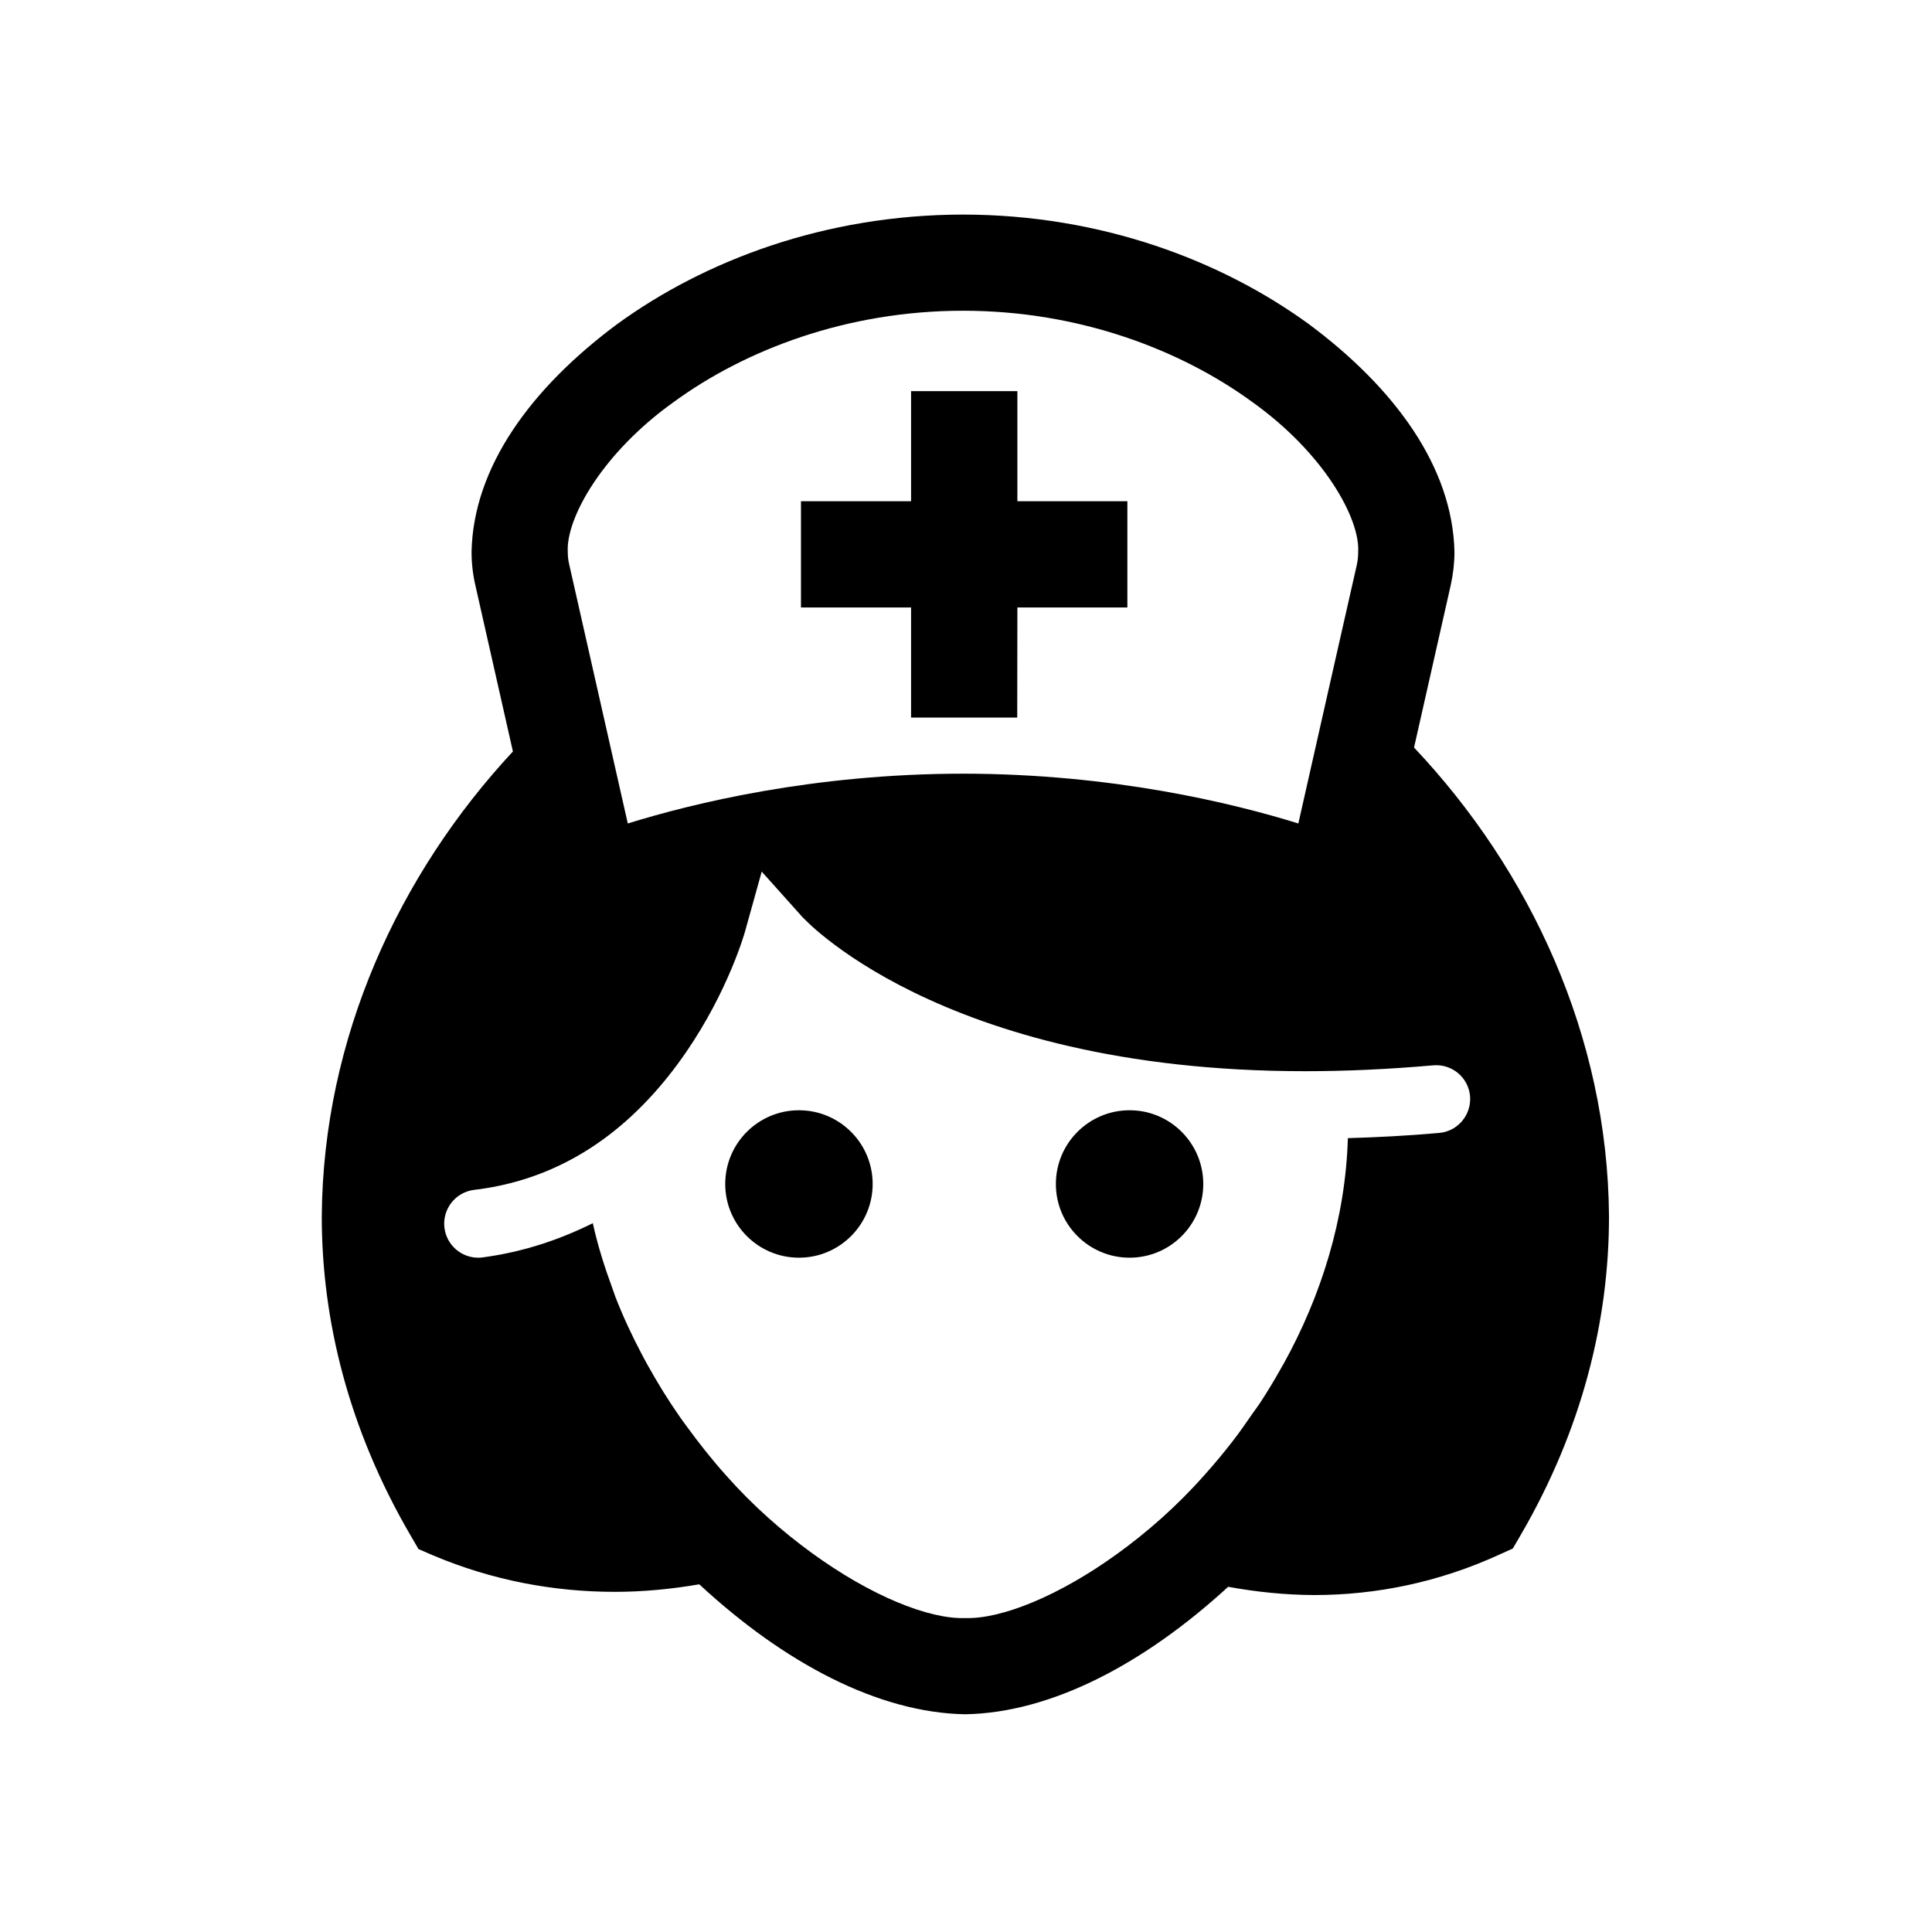 <?xml version="1.0" ?><!DOCTYPE svg  PUBLIC '-//W3C//DTD SVG 1.1//EN'  'http://www.w3.org/Graphics/SVG/1.1/DTD/svg11.dtd'><svg height="512px" id="Layer_5" style="enable-background:new 0 0 512 512;" version="1.1" viewBox="0 0 512 512" width="512px" xml:space="preserve" xmlns="http://www.w3.org/2000/svg" xmlns:xlink="http://www.w3.org/1999/xlink">
<g><path d="M110.903,410.52l3.907,1.688c15.561,6.577,31.868,9.647,48.135,9.647c7.5,0,14.957-0.727,22.374-1.996    c22.507,20.871,47.449,34.037,70.447,34.438c22.773-0.379,47.397-13.311,69.71-33.781c7.53,1.371,15.12,2.158,22.793,2.189    c16.461,0,33.044-3.396,48.963-10.672l3.672-1.655l2.057-3.521c16.256-27.92,23.479-56.851,23.438-84.615    c-0.348-47.685-20.911-91.574-51.664-124.137l9.749-43.152c0.625-2.916,0.962-5.74,0.962-8.717    c-0.492-22.477-15.827-43.428-38.641-60.38c-23.07-16.767-54.917-28.962-91.583-28.992c-36.666,0.03-68.544,12.226-91.614,28.992    c-22.844,16.952-38.179,37.904-38.64,60.38c0,2.977,0.337,5.934,0.982,8.757l9.975,44.156    c-30.201,32.461-50.304,75.931-50.651,123.093c-0.031,27.765,7.212,56.695,23.52,84.646L110.903,410.52z M178.639,106.47    c18.773-13.688,45.669-24.123,76.585-24.123c30.886,0,57.761,10.435,76.555,24.123c19.018,13.535,28.645,30.887,28.153,39.766    c0,1.084-0.092,2.2-0.337,3.355l-6.507,28.727l-9.013,39.91c-17.331-5.382-49.26-13.176-88.852-13.197    c-39.582,0.021-71.521,7.815-88.852,13.197l-8.849-39.131l-6.731-29.761c-0.225-0.993-0.328-2.016-0.328-3.1    C149.983,137.357,159.62,120.005,178.639,106.47z M125.675,315.325c26.937-3.192,44.575-19.703,56.074-36.378    c11.375-16.522,15.693-32.073,15.693-32.094l3.039-10.905l1.381-4.962l3.651,4.072l7.336,8.194    c0.051-0.072,1.729,1.974,6.486,5.708c4.778,3.755,12.236,8.849,22.814,14.027c21.136,10.312,54.63,20.891,103.758,20.891    c10.547,0,21.811-0.493,33.923-1.555c4.942-0.43,9.31,3.202,9.75,8.173c0.399,4.932-3.233,9.309-8.174,9.74    c-8.44,0.758-16.43,1.155-24.206,1.382v0.041c-0.645,21.382-7.09,41.801-17.054,59.807c-0.123,0.216-0.267,0.42-0.378,0.645    c-1.873,3.346-3.836,6.631-5.924,9.802c-0.695,1.054-1.463,2.034-2.179,3.069c-1.586,2.291-3.171,4.604-4.87,6.782    c-2.475,3.212-5.043,6.302-7.703,9.247c-7.233,8.166-15.121,15.061-22.988,20.749c-15.458,11.19-30.732,17.351-40.338,17.044    c-9.699,0.327-25.156-5.965-40.738-17.332c-7.724-5.627-15.489-12.43-22.599-20.461c-3.704-4.122-7.212-8.572-10.578-13.186    c-0.501-0.707-1.023-1.381-1.515-2.088c-3.14-4.471-6.045-9.178-8.747-14.046c-0.491-0.899-0.992-1.79-1.462-2.712    c-2.63-4.971-5.023-10.098-7.08-15.396c-0.265-0.716-0.501-1.432-0.757-2.158c-2.066-5.607-3.888-11.336-5.177-17.219    c0-0.02-0.02-0.03-0.02-0.04c-8.604,4.255-18.2,7.61-29.31,9.075h0.03c-0.369,0.039-0.716,0.061-1.085,0.061    c-4.521,0-8.398-3.376-8.952-7.949C117.194,320.42,120.703,315.918,125.675,315.325z"/><path d="M211.734,333.301c10.772,0,19.53-8.747,19.53-19.531c0-10.793-8.757-19.54-19.53-19.54    c-10.793,0-19.54,8.747-19.54,19.54C192.194,324.554,200.941,333.301,211.734,333.301z"/><polygon points="241.443,190.167 269.577,190.167 269.618,160.989 298.765,160.989 298.765,132.834 269.618,132.834     269.618,103.657 241.443,103.657 241.443,132.834 212.266,132.834 212.266,160.989 241.443,160.989   "/><path d="M299.358,333.301c10.772,0,19.52-8.747,19.52-19.531c0-10.793-8.747-19.54-19.52-19.54    c-10.793,0-19.54,8.747-19.54,19.54C279.818,324.554,288.565,333.301,299.358,333.301z"/></g></svg>